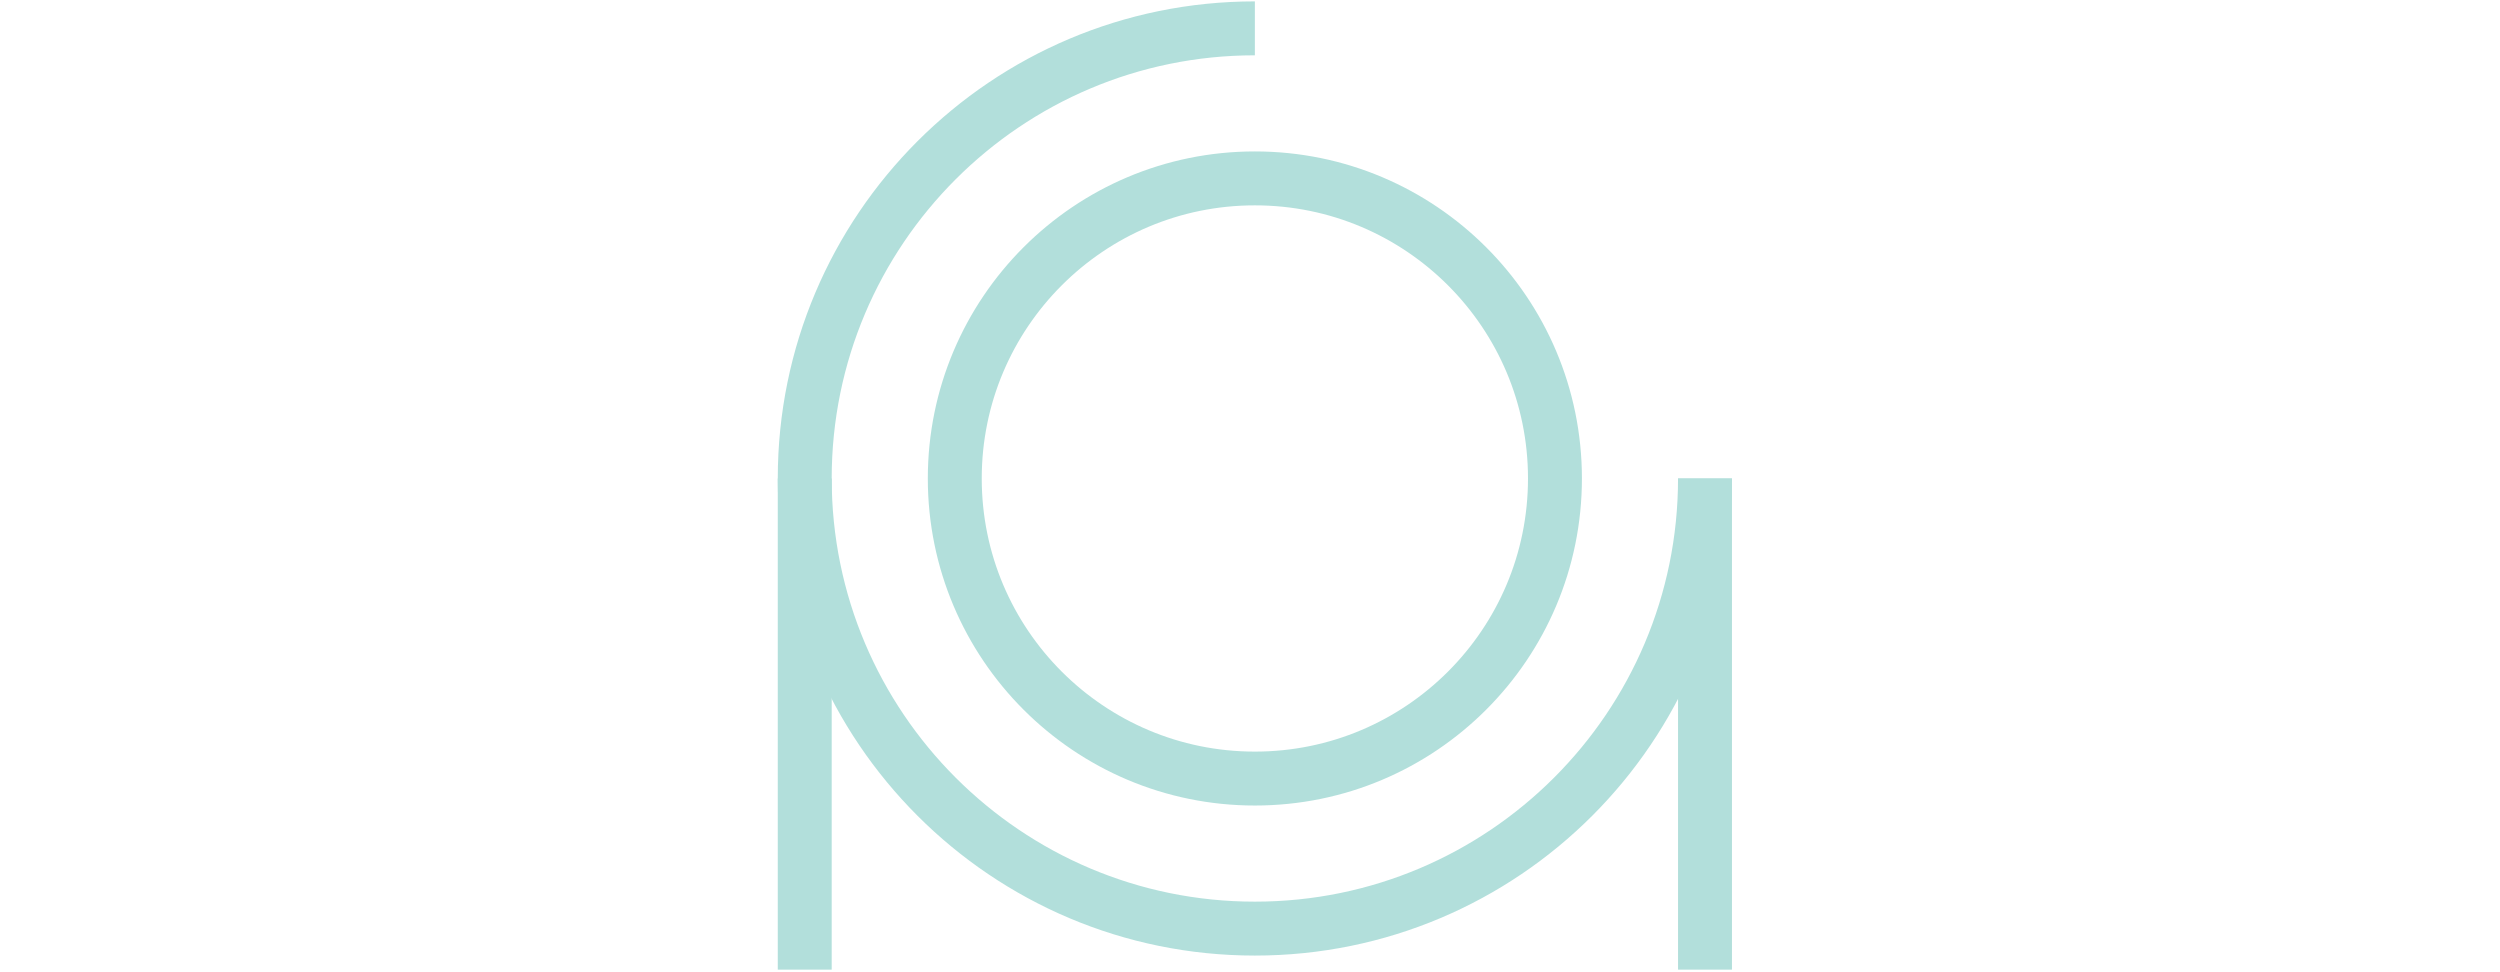 <?xml version="1.0" encoding="UTF-8" standalone="no"?>
<svg
   xmlns:dc="http://purl.org/dc/elements/1.1/"
   xmlns:cc="http://creativecommons.org/ns#"
   xmlns:rdf="http://www.w3.org/1999/02/22-rdf-syntax-ns#"
   xmlns:svg="http://www.w3.org/2000/svg"
   xmlns="http://www.w3.org/2000/svg"
   xmlns:sodipodi="http://sodipodi.sourceforge.net/DTD/sodipodi-0.dtd"
   xmlns:inkscape="http://www.inkscape.org/namespaces/inkscape"
   viewBox="0 0 900 350"
   version="1.1"
   id="svg152"
   sodipodi:docname="mastercomfig.svg"
   width="900"
   height="350"
   inkscape:version="1.0.2-2 (e86c870879, 2021-01-15)">
  <sodipodi:namedview
     pagecolor="#ffffff"
     bordercolor="#666666"
     borderopacity="1"
     objecttolerance="10"
     gridtolerance="10"
     guidetolerance="10"
     inkscape:pageopacity="0"
     inkscape:pageshadow="2"
     inkscape:window-width="1366"
     inkscape:window-height="705"
     id="namedview154"
     showgrid="false"
     inkscape:zoom="1.0058594"
     inkscape:cx="444.57876"
     inkscape:cy="178.73492"
     inkscape:window-x="-8"
     inkscape:window-y="-8"
     inkscape:window-maximized="1"
     inkscape:current-layer="svg152" />
  <defs
     id="defs138">
    <style
       id="style136">.b{opacity:1;}.c{fill:none;stroke:#b2dfdb;stroke-miterlimit:10;stroke-width:92px;}</style>
  </defs>
  <title
     id="title140">mastercomfig</title>
  <g
     class="b"
     id="g150"
     transform="matrix(0.211,0,0,0.211,235.688,-43.812)">
    <circle
       class="c"
       cx="1024"
       cy="1024"
       r="512"
       id="circle142" />
    <path
       class="c"
       d="m 1792,1024 c 0,424 -344,768 -768,768 -424,0 -768,-344 -768,-768 0,-424 344,-768 768,-768"
       id="path144" />
    <line
       class="c"
       x1="1792"
       y1="1024"
       x2="1792"
       y2="1862"
       id="line146" />
    <line
       class="c"
       x1="256"
       y1="1024"
       x2="256"
       y2="1862"
       id="line148" />
  </g>
</svg>
